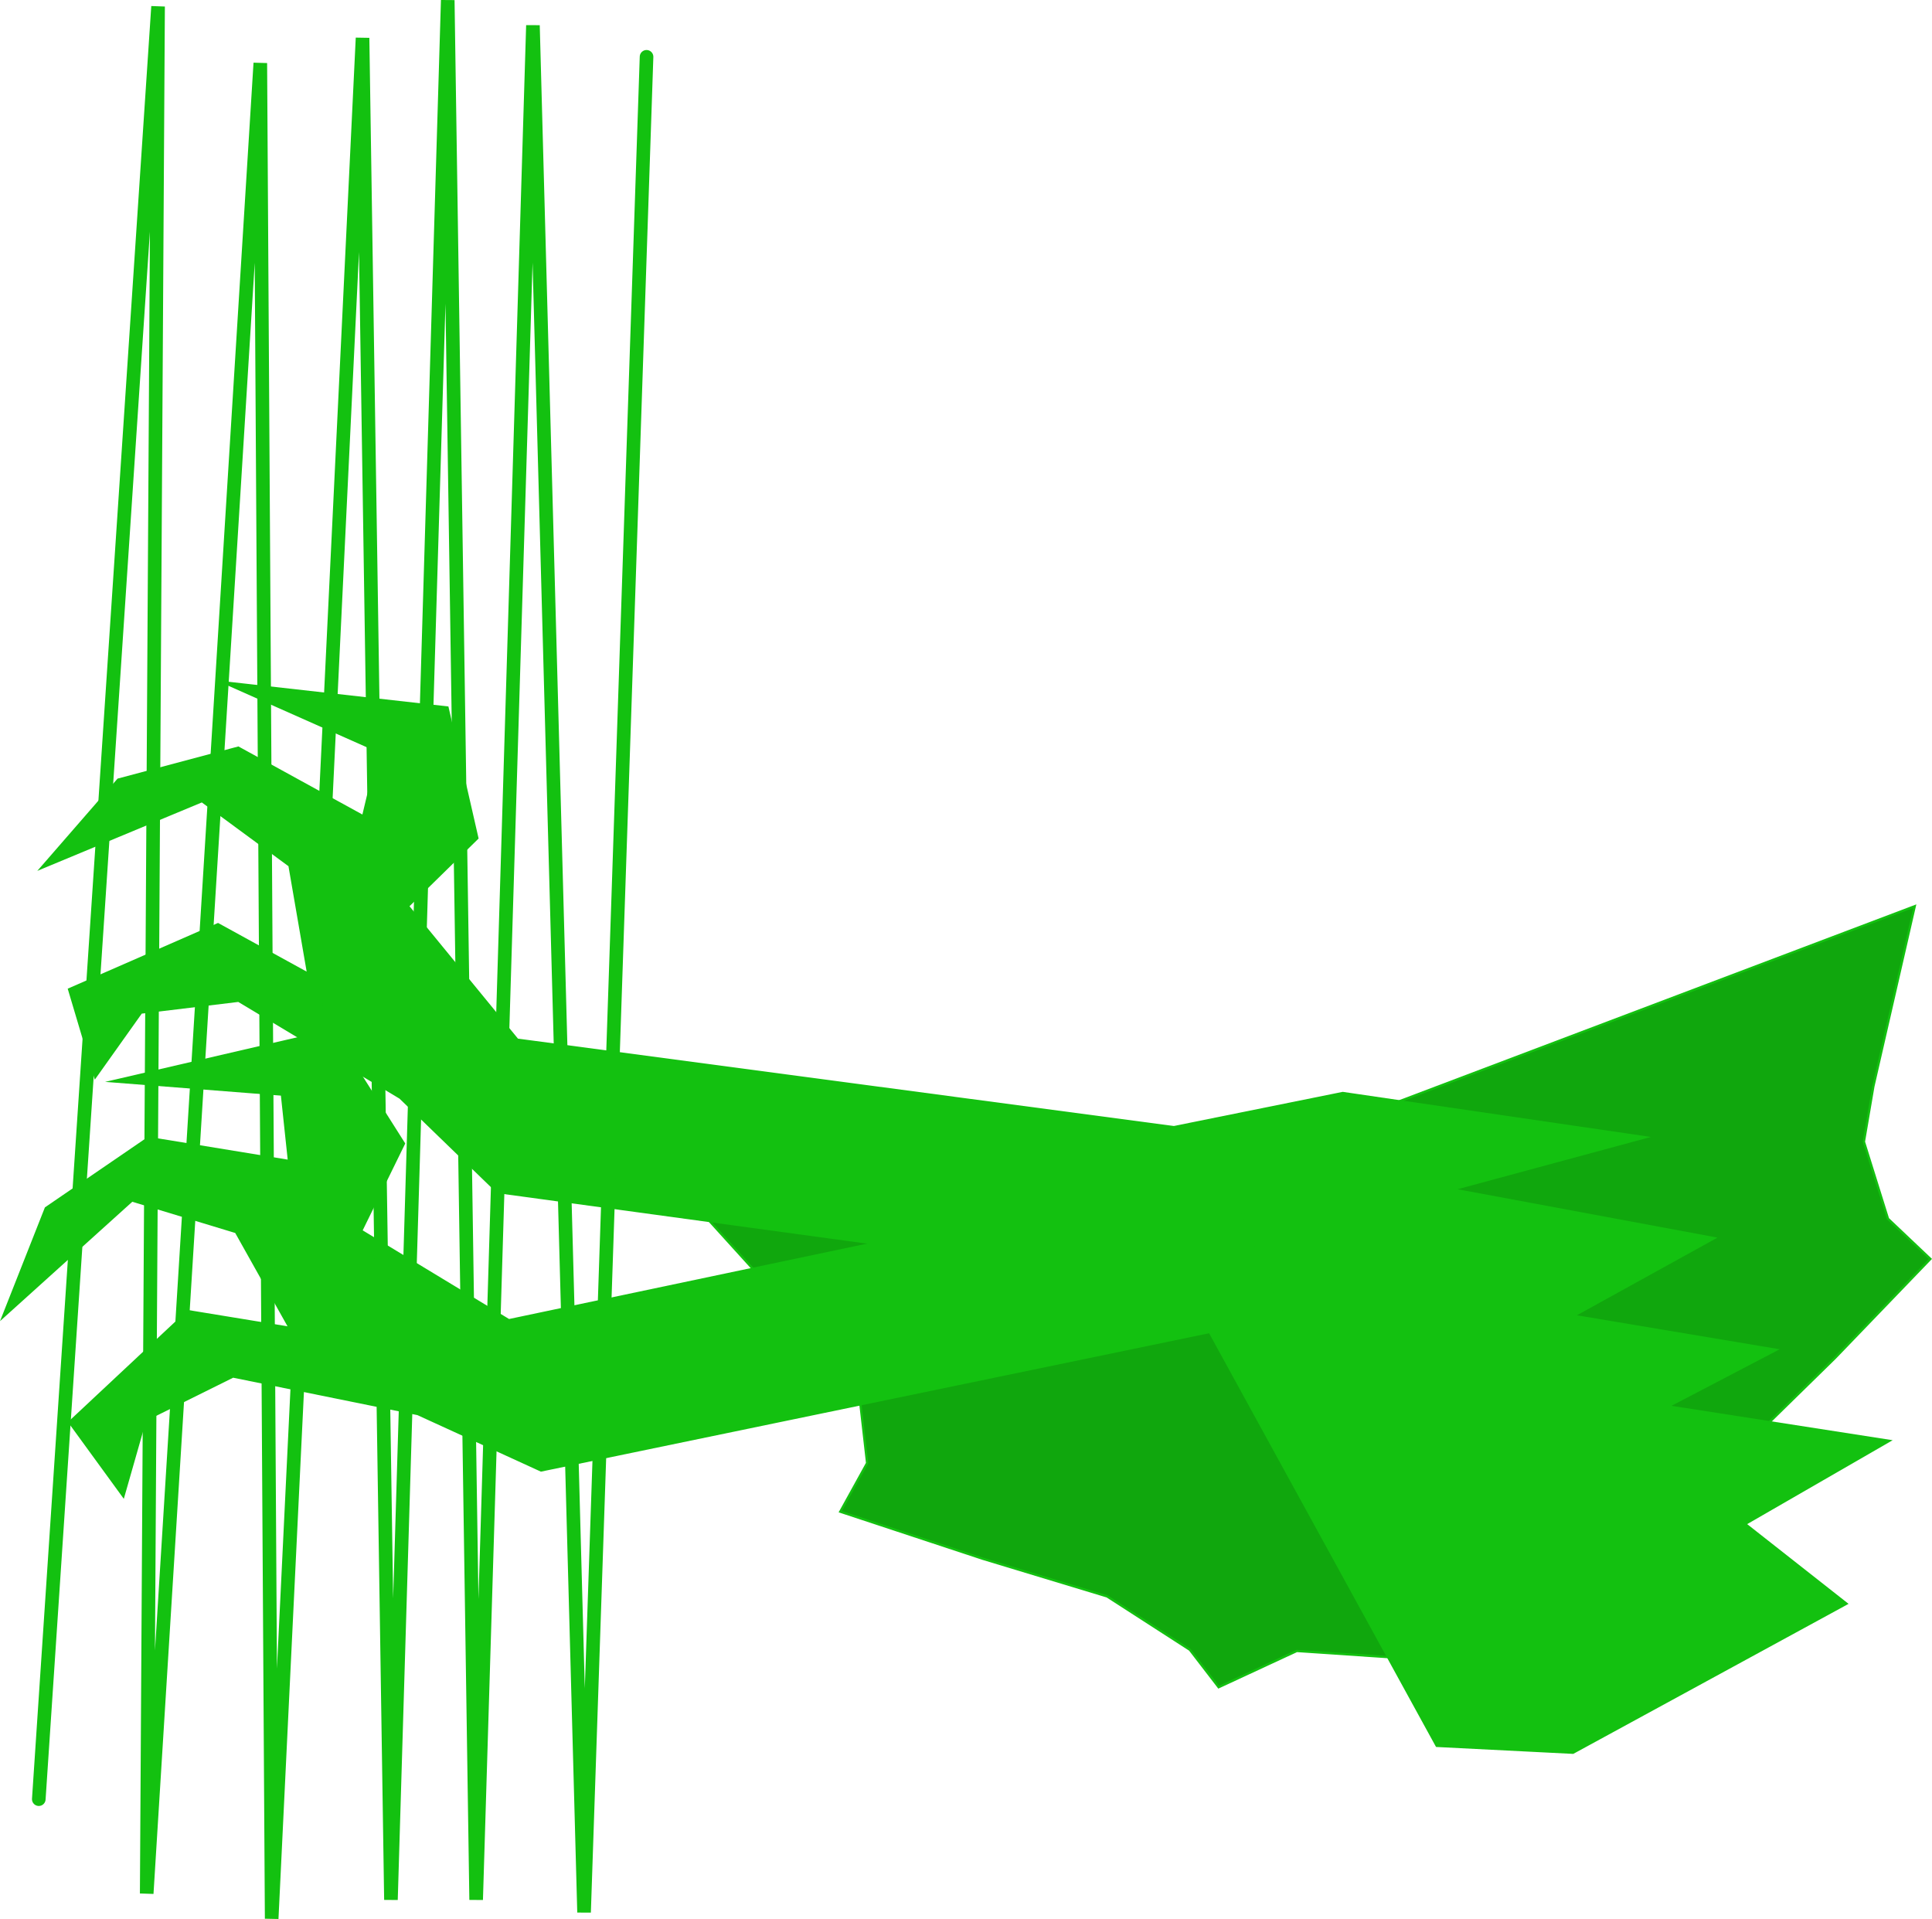 <svg version="1.1" xmlns="http://www.w3.org/2000/svg" xmlns:xlink="http://www.w3.org/1999/xlink" width="425.974" height="423.08" viewBox="0,0,425.974,423.08"><g transform="translate(31.303,113.103)"><g data-paper-data="{&quot;isPaintingLayer&quot;:true}" fill-rule="nonzero" stroke-linejoin="miter" stroke-miterlimit="10" stroke-dasharray="" stroke-dashoffset="0" style="mix-blend-mode: normal"><path d="M390.873,86.679l-9.126,39.727l-2.086,12.205l5.305,16.98l9.351,8.86l-21.058,21.866l-18.698,18.307l-9.793,18.582l-1.639,10.725l-17.363,-2.03l-34.983,19.085l-27.874,-115.873z" data-paper-data="{&quot;index&quot;:null}" fill="#10a70d" stroke="#13c110" stroke-width="0.5" stroke-linecap="round"/><path d="M278.296,148.149l21.053,105.75l-44.733,-3.016l-17.227,7.993l-6.348,-8.253l-18.249,-11.768l-27.415,-8.301l-31.416,-10.379l5.918,-10.713l-1.813,-15.941l-7.454,-9.311l-26.699,-29.458z" fill="#10a70d" stroke="#13c110" stroke-width="0.5" stroke-linecap="round"/><path d="" fill="#ffe800" stroke="none" stroke-width="0.5" stroke-linecap="butt"/><path d="" fill="#ffe800" stroke="none" stroke-width="0.5" stroke-linecap="butt"/><path d="" fill="#ffe800" stroke="none" stroke-width="0.5" stroke-linecap="butt"/><path d="" fill="#ffe800" stroke="none" stroke-width="0.5" stroke-linecap="butt"/><path d="" fill="#ffe800" stroke="none" stroke-width="0.5" stroke-linecap="butt"/><path d="M264.757,127.868l66.706,9.763l-42.519,11.497l57.703,10.739l-31.021,17.137l44.688,7.485l-23.863,12.473l48.809,7.593l-31.781,18.33l22.344,17.572l-60.307,32.864l-30.045,-1.519l-73.149,-133.337z" fill="#13c110" stroke="#13c110" stroke-width="0.5" stroke-linecap="round"/><path d="M244.088,172.329l-165.676,-22.622l-21.473,-20.791l-35.652,-21.381l-21.475,2.6l-10.121,14.234l-5.764,-19.36l32.831,-14.356l19.885,10.922l-4.116,-23.853l-19.296,-14.197l-35.42,14.734l16.946,-19.482l26.476,-7.05l27.533,15.123l3.414,-14.319l-34.24,-15.208l49.42,5.552l6.587,28.809l-15.299,14.989l24.119,29.442l160.028,21.319z" data-paper-data="{&quot;index&quot;:null}" fill="#13c110" stroke="#13c110" stroke-width="0.5" stroke-linecap="round"/><path d="M251.725,177.175l-163.738,33.913l-27.176,-12.442l-40.74,-8.271l-19.379,9.611l-4.796,16.794l-11.889,-16.331l26.166,-24.481l22.389,3.667l-11.834,-21.116l-22.926,-6.951l-28.481,25.7l9.481,-24.018l22.61,-15.475l31,5.077l-1.556,-14.638l-37.352,-2.921l48.444,-11.244l15.815,24.964l-9.425,19.232l32.556,19.715l157.979,-33.258z" data-paper-data="{&quot;index&quot;:null}" fill="#13c110" stroke="#13c110" stroke-width="0.5" stroke-linecap="round"/><path d="M111.25,-100.578l-13.776,409.095l-11.271,-416.029l-12.523,413.255l-6.262,-418.802l-12.523,418.802l-6.262,-410.482l-20.037,414.642l-2.505,-409.095l-25.047,403.548l2.505,-416.029l-26.299,395.227" data-paper-data="{&quot;index&quot;:null}" fill="none" stroke="#13c110" stroke-width="3" stroke-linecap="round"/></g></g></svg>
